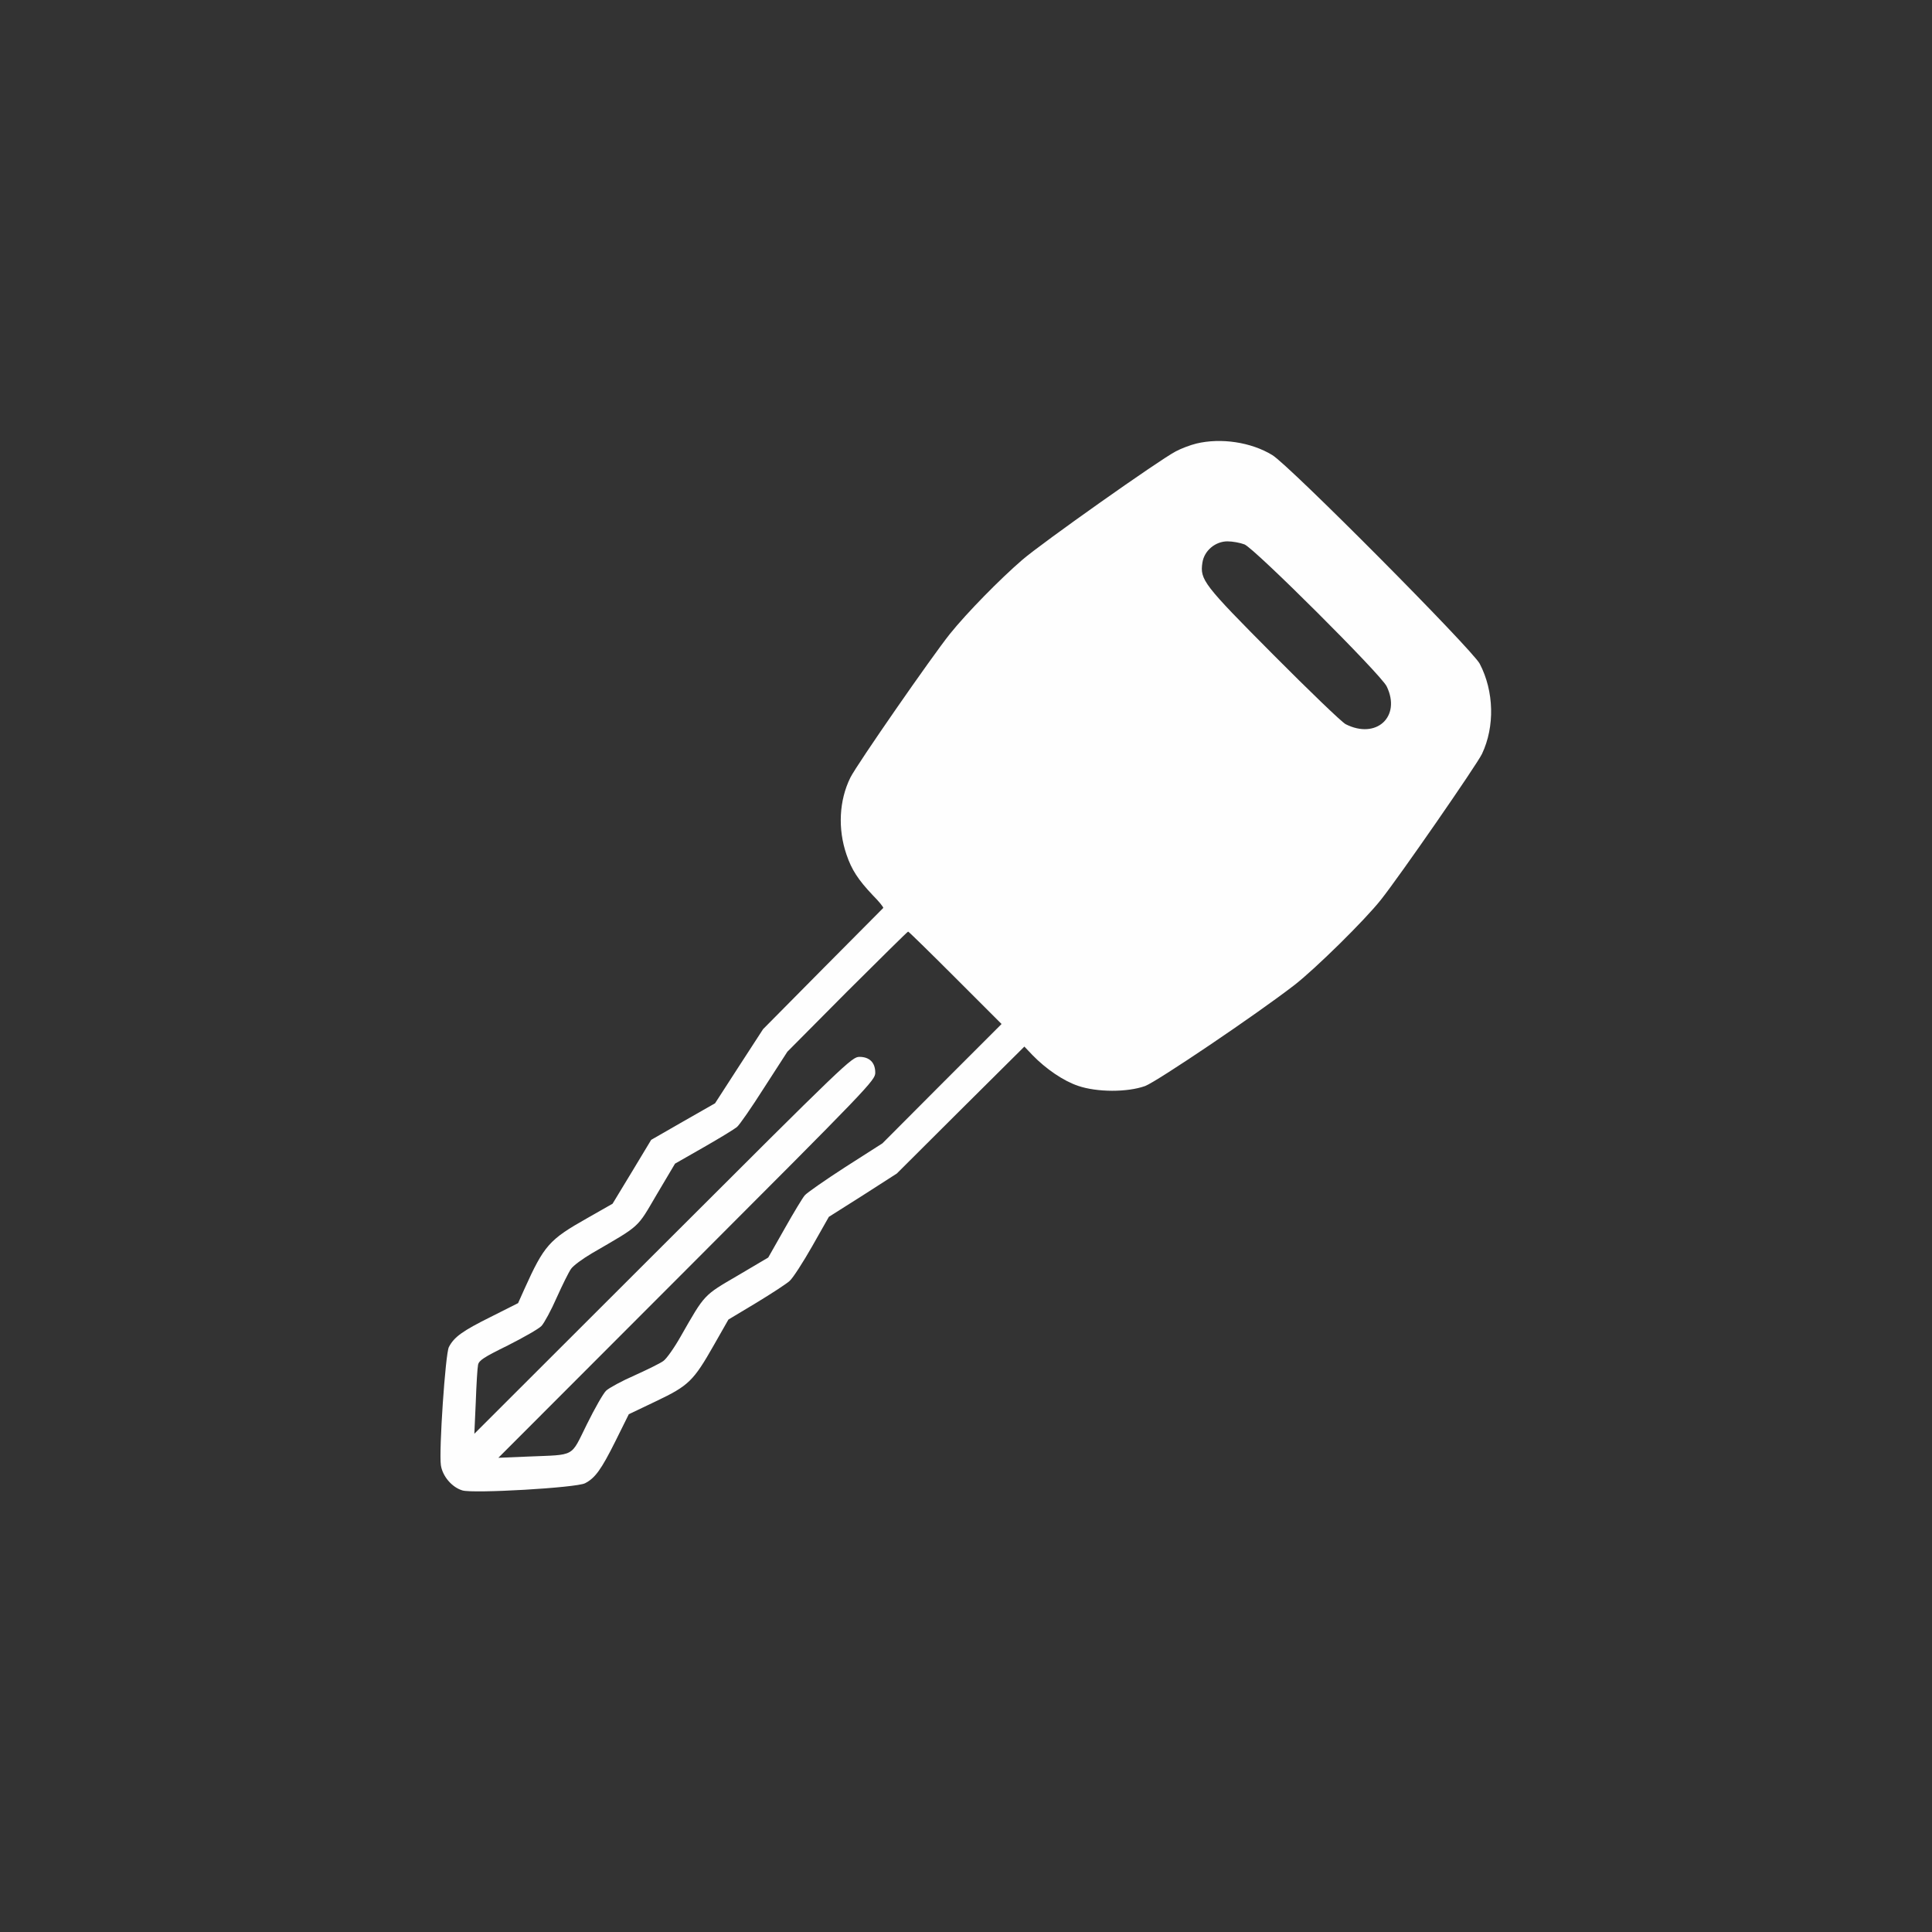 <?xml version="1.0" encoding="UTF-8"?>
<!DOCTYPE svg PUBLIC "-//W3C//DTD SVG 1.1//EN" "http://www.w3.org/Graphics/SVG/1.1/DTD/svg11.dtd">
<!-- Creator: CorelDRAW 2019 (64-Bit) -->
<svg xmlns="http://www.w3.org/2000/svg" xml:space="preserve" width="150mm" height="150mm" version="1.1" style="shape-rendering:geometricPrecision; text-rendering:geometricPrecision; image-rendering:optimizeQuality; fill-rule:evenodd; clip-rule:evenodd"
viewBox="0 0 15000 15000"
 xmlns:xlink="http://www.w3.org/1999/xlink">
 <rect x="0" y="0" width="15000" height="15000" fill="#333333" stroke="none"/>
 <defs>
  <style type="text/css">
   <![CDATA[
    .fil0 {fill:none}
    .fil1 {fill:#FEFEFE}
   ]]>
  </style>
 </defs>
 <g id="Layer_x0020_1">
  <rect class="fil0" x="-17.74" y="-14.81" width="15032.53" height="15032.53"/>
  <g id="_2603793523824">
   <g>
    <path class="fil1" d="M9287.89 3443.95c-46.2,11.16 -118.03,38.29 -159.48,60.6 -130.77,68.59 -1039.71,711.18 -1191.21,841.94 -173.79,149.91 -429,409.86 -561.34,574.09 -140.34,175.38 -722.33,1014.15 -773.44,1116.2 -87.73,177.05 -98.89,398.62 -30.3,597.98 39.87,118.03 90.9,196.1 204.1,315.71 49.44,49.45 84.48,94.06 81.32,98.89 -3.16,3.16 -215.25,216.83 -470.45,473.62l-462.47 467.2 -186.37 287.09 -186.61 288.66 -248.8 141.92 -247.13 141.92 -149.91 248.71 -149.91 247.22 -196.1 111.62c-296.58,167.47 -334.87,210.5 -489.52,553.36l-47.78 106.79 -212.08 106.79c-218.5,108.46 -285.42,156.32 -325.29,234.4 -27.14,51.02 -78.16,806.89 -62.18,916.93 12.73,86.15 86.15,172.22 167.47,196.11 82.9,25.55 886.64,-20.73 951.98,-55.85 78.16,-39.87 125.94,-106.8 234.4,-323.71l105.21 -212.09 210.5 -100.46c255.12,-121.2 291.83,-157.91 451.31,-438.5l111.62 -196.1 215.25 -129.19c118.03,-71.75 235.98,-148.32 259.95,-170.63 25.56,-22.31 103.63,-143.5 175.38,-269.52l129.19 -227.99 264.69 -167.47 263.11 -169.05 494.34 -492.77 495.93 -492.76 62.18 65.42c105.29,108.46 240.8,200.94 354,239.23 148.33,51.02 384.31,51.02 521.48,1.58 92.48,-35.13 862.67,-554.94 1157.66,-782.93 161.06,-124.35 548.53,-505.49 672.97,-663.39 143.5,-180.21 743.06,-1046.04 784.59,-1132.19 100.47,-212.09 94.06,-486.35 -17.56,-700.02 -59.02,-111.62 -1479.79,-1542.05 -1610.55,-1620.13 -164.31,-100.38 -398.79,-135.42 -590.15,-89.23zm374.73 783.01c79.74,33.46 1060.44,1011 1103.47,1101.89 114.79,235.98 -81.32,414.61 -318.96,293.41 -30.3,-15.98 -282.26,-258.36 -559.69,-537.37 -545.36,-548.54 -572.5,-583.66 -551.77,-717.59 14.31,-92.48 100.46,-164.23 194.52,-164.23 39.96,-0.08 98.97,11.07 132.43,23.89zm-2245.23 3364.6l358.75 358.75 -462.46 462.47 -462.47 464.04 -287 183.37c-157.9,102.05 -299.82,200.94 -315.71,220.08 -15.99,17.57 -86.15,133.93 -156.32,258.37l-127.61 224.82 -237.55 140.34c-264.7,154.65 -253.54,141.92 -440.16,468.79 -51.02,90.89 -113.2,178.63 -137.17,194.52 -23.89,17.57 -124.36,67.01 -223.25,111.62 -98.88,43.04 -197.77,97.31 -220.07,118.03 -22.31,20.73 -89.32,138.76 -149.91,261.53 -129.19,259.95 -82.91,234.4 -456.06,250.38l-231.06 9.57 1463.88 -1465.46c1417.69,-1419.19 1462.31,-1465.47 1462.31,-1524.49 0,-78.16 -44.62,-122.77 -122.78,-122.77 -59.01,0 -105.21,44.61 -1524.48,1462.3l-1465.47 1463.81 11.16 -247.22c4.74,-135.51 12.73,-264.69 17.56,-287 6.41,-35.04 43.03,-59.01 231.23,-151.49 122.78,-62.18 240.81,-129.18 261.53,-151.49 20.73,-22.31 74.92,-121.19 118.03,-220.08 44.62,-98.88 94.06,-199.35 111.62,-223.24 15.98,-23.89 89.32,-78.16 162.65,-121.19 381.14,-221.66 346.01,-189.78 502.33,-456.06l141.92 -239.22 223.24 -127.6c122.78,-70.17 237.56,-140.34 256.7,-156.24 19.15,-14.4 114.79,-153.07 212.09,-306.14l180.21 -279.1 463.96 -467.12c256.7,-255.12 468.79,-465.63 473.62,-465.63 4.83,0 169.05,161.07 366.74,358.75z"/>
   </g>
  </g>
 </g>
</svg>
